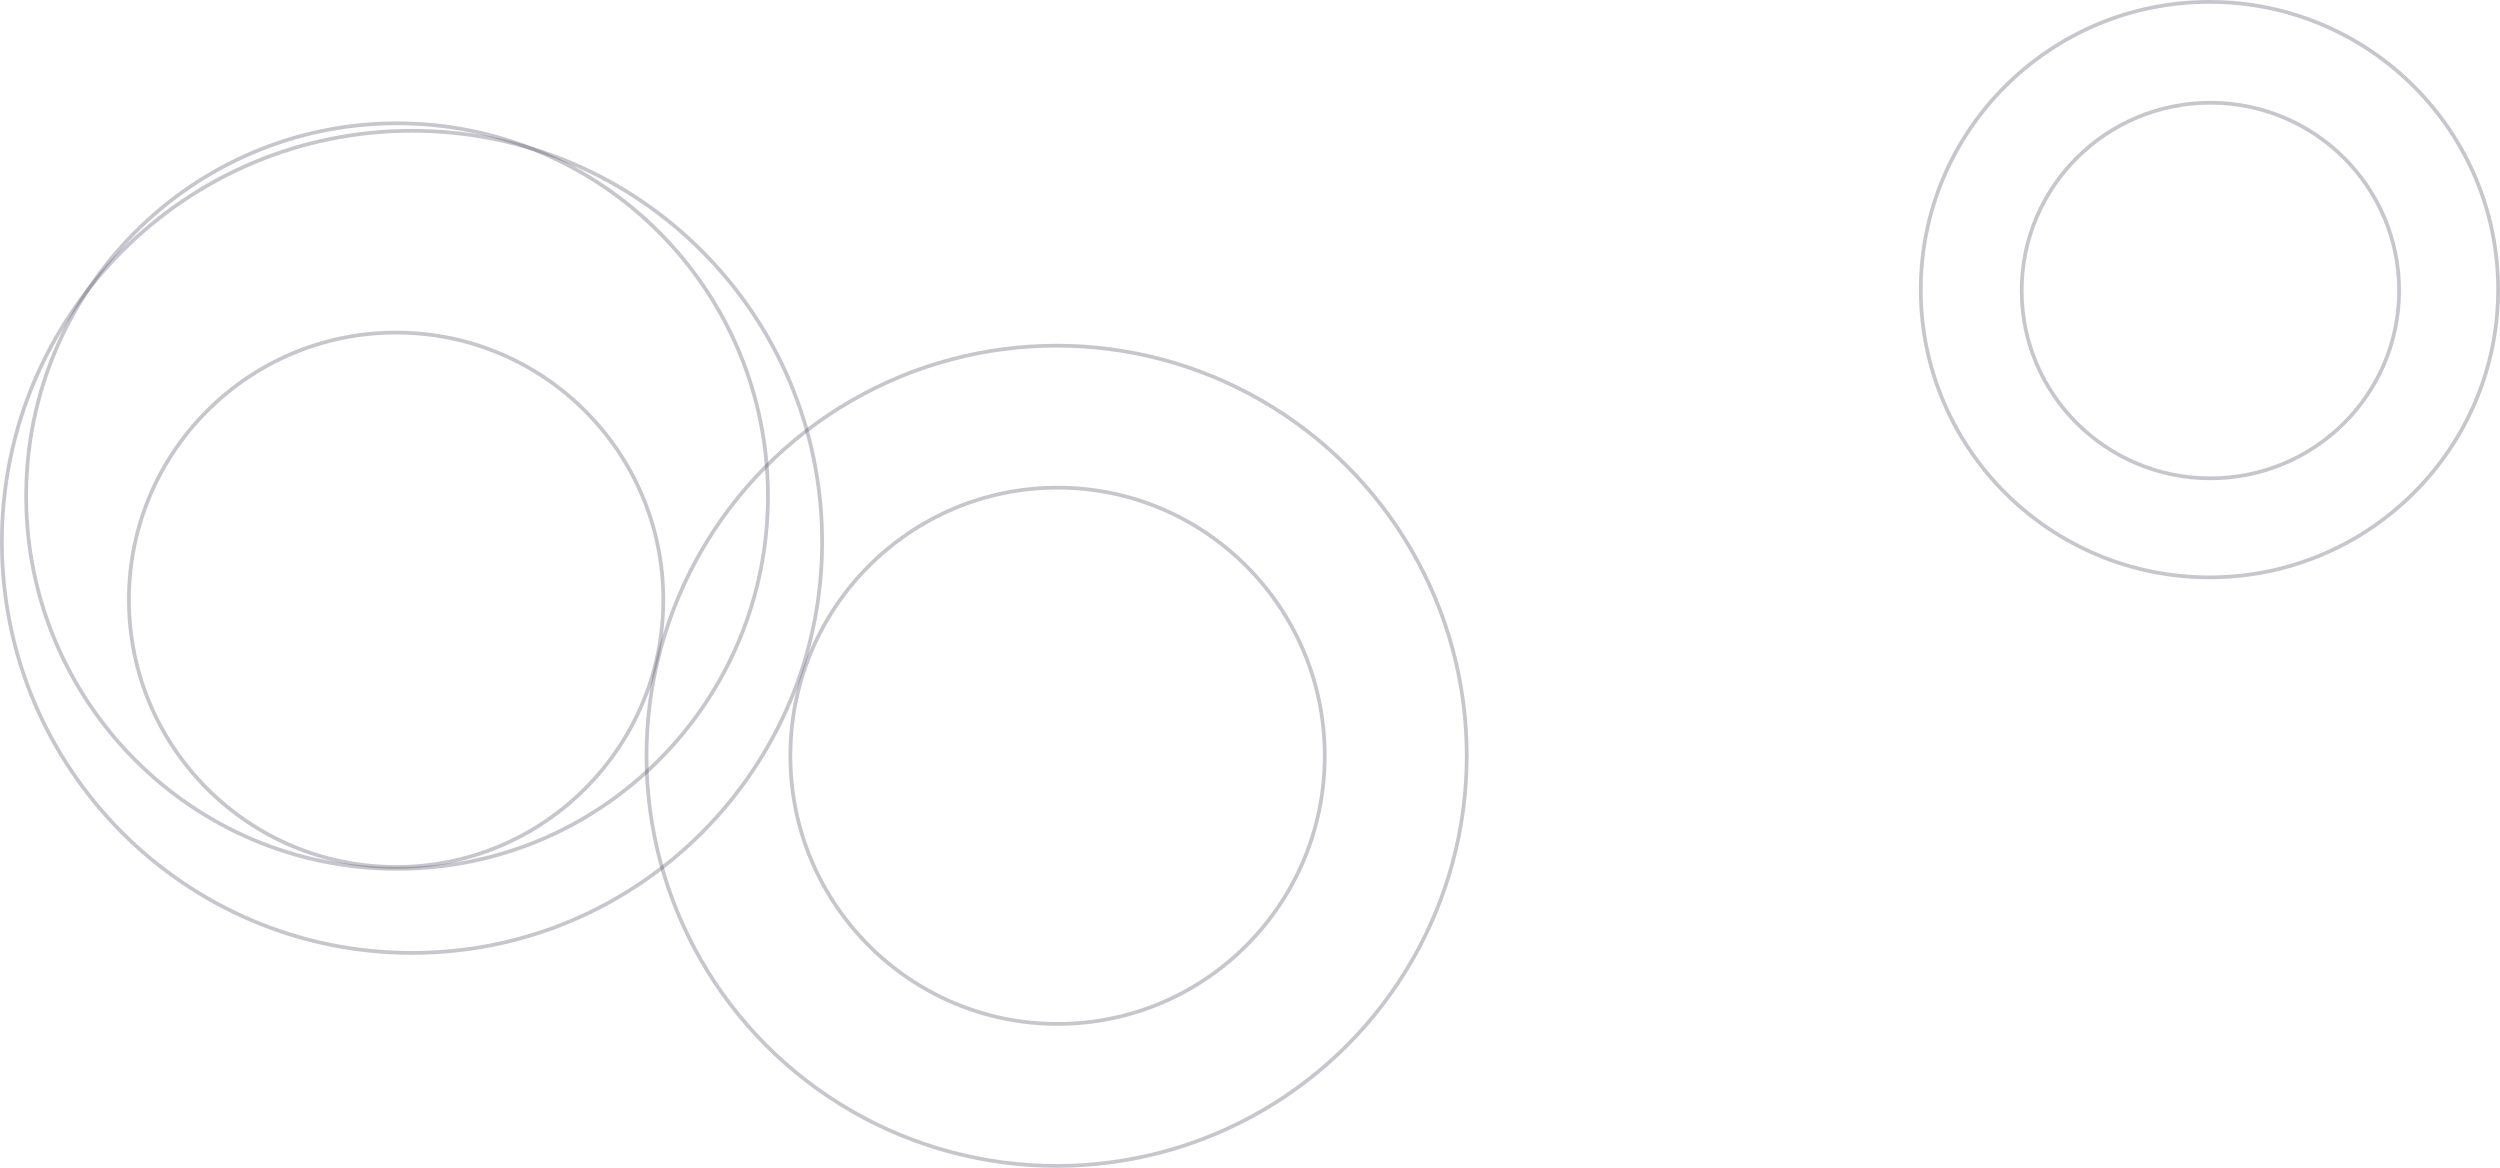 <svg width="1338" height="625" viewBox="0 0 1338 625" fill="none" xmlns="http://www.w3.org/2000/svg">
<path opacity="0.35" d="M1337 155C1337 240.049 1267.83 309 1182.5 309C1097.17 309 1028 240.049 1028 155C1028 69.951 1097.17 1 1182.5 1C1267.83 1 1337 69.951 1337 155Z" stroke="#5D5D6D" stroke-width="2"/>
<circle opacity="0.35" cx="565.5" cy="404.5" r="219.5" stroke="#5D5D6D" stroke-width="2"/>
<path opacity="0.35" d="M440 290C440 411.505 341.724 510 220.5 510C99.276 510 1 411.505 1 290C1 168.495 99.276 70 220.5 70C341.724 70 440 168.495 440 290Z" stroke="#5D5D6D" stroke-width="2"/>
<path opacity="0.35" d="M1284 155.5C1284 211 1238.79 256 1183 256C1127.21 256 1082 211 1082 155.5C1082 100 1127.21 55 1183 55C1238.79 55 1284 100 1284 155.5Z" stroke="#5D5D6D" stroke-width="2"/>
<path opacity="0.35" d="M709 404.5C709 483.756 644.973 548 566 548C487.027 548 423 483.756 423 404.5C423 325.244 487.027 261 566 261C644.973 261 709 325.244 709 404.5Z" stroke="#5D5D6D" stroke-width="2"/>
<circle opacity="0.35" cx="212" cy="321" r="143" stroke="#5D5D6D" stroke-width="2"/>
<path opacity="0.35" d="M411 265.5C411 375.686 322.124 465 212.5 465C102.876 465 14 375.686 14 265.5C14 155.314 102.876 66 212.5 66C322.124 66 411 155.314 411 265.5Z" stroke="#5D5D6D" stroke-width="2"/>
<mask id="mask0" mask-type="alpha" maskUnits="userSpaceOnUse" x="179" y="79" width="1059" height="288">
<path d="M179 367H1238V79H179V367Z" fill="url(#paint0_linear)"/>
</mask>
<g mask="url(#mask0)">
</g>
<defs>
<linearGradient id="paint0_linear" x1="831.996" y1="106.051" x2="828.579" y2="367.089" gradientUnits="userSpaceOnUse">
<stop stop-color="#3A3A51"/>
<stop offset="1" stop-color="#3A3A51"/>
</linearGradient>
</defs>
</svg>
